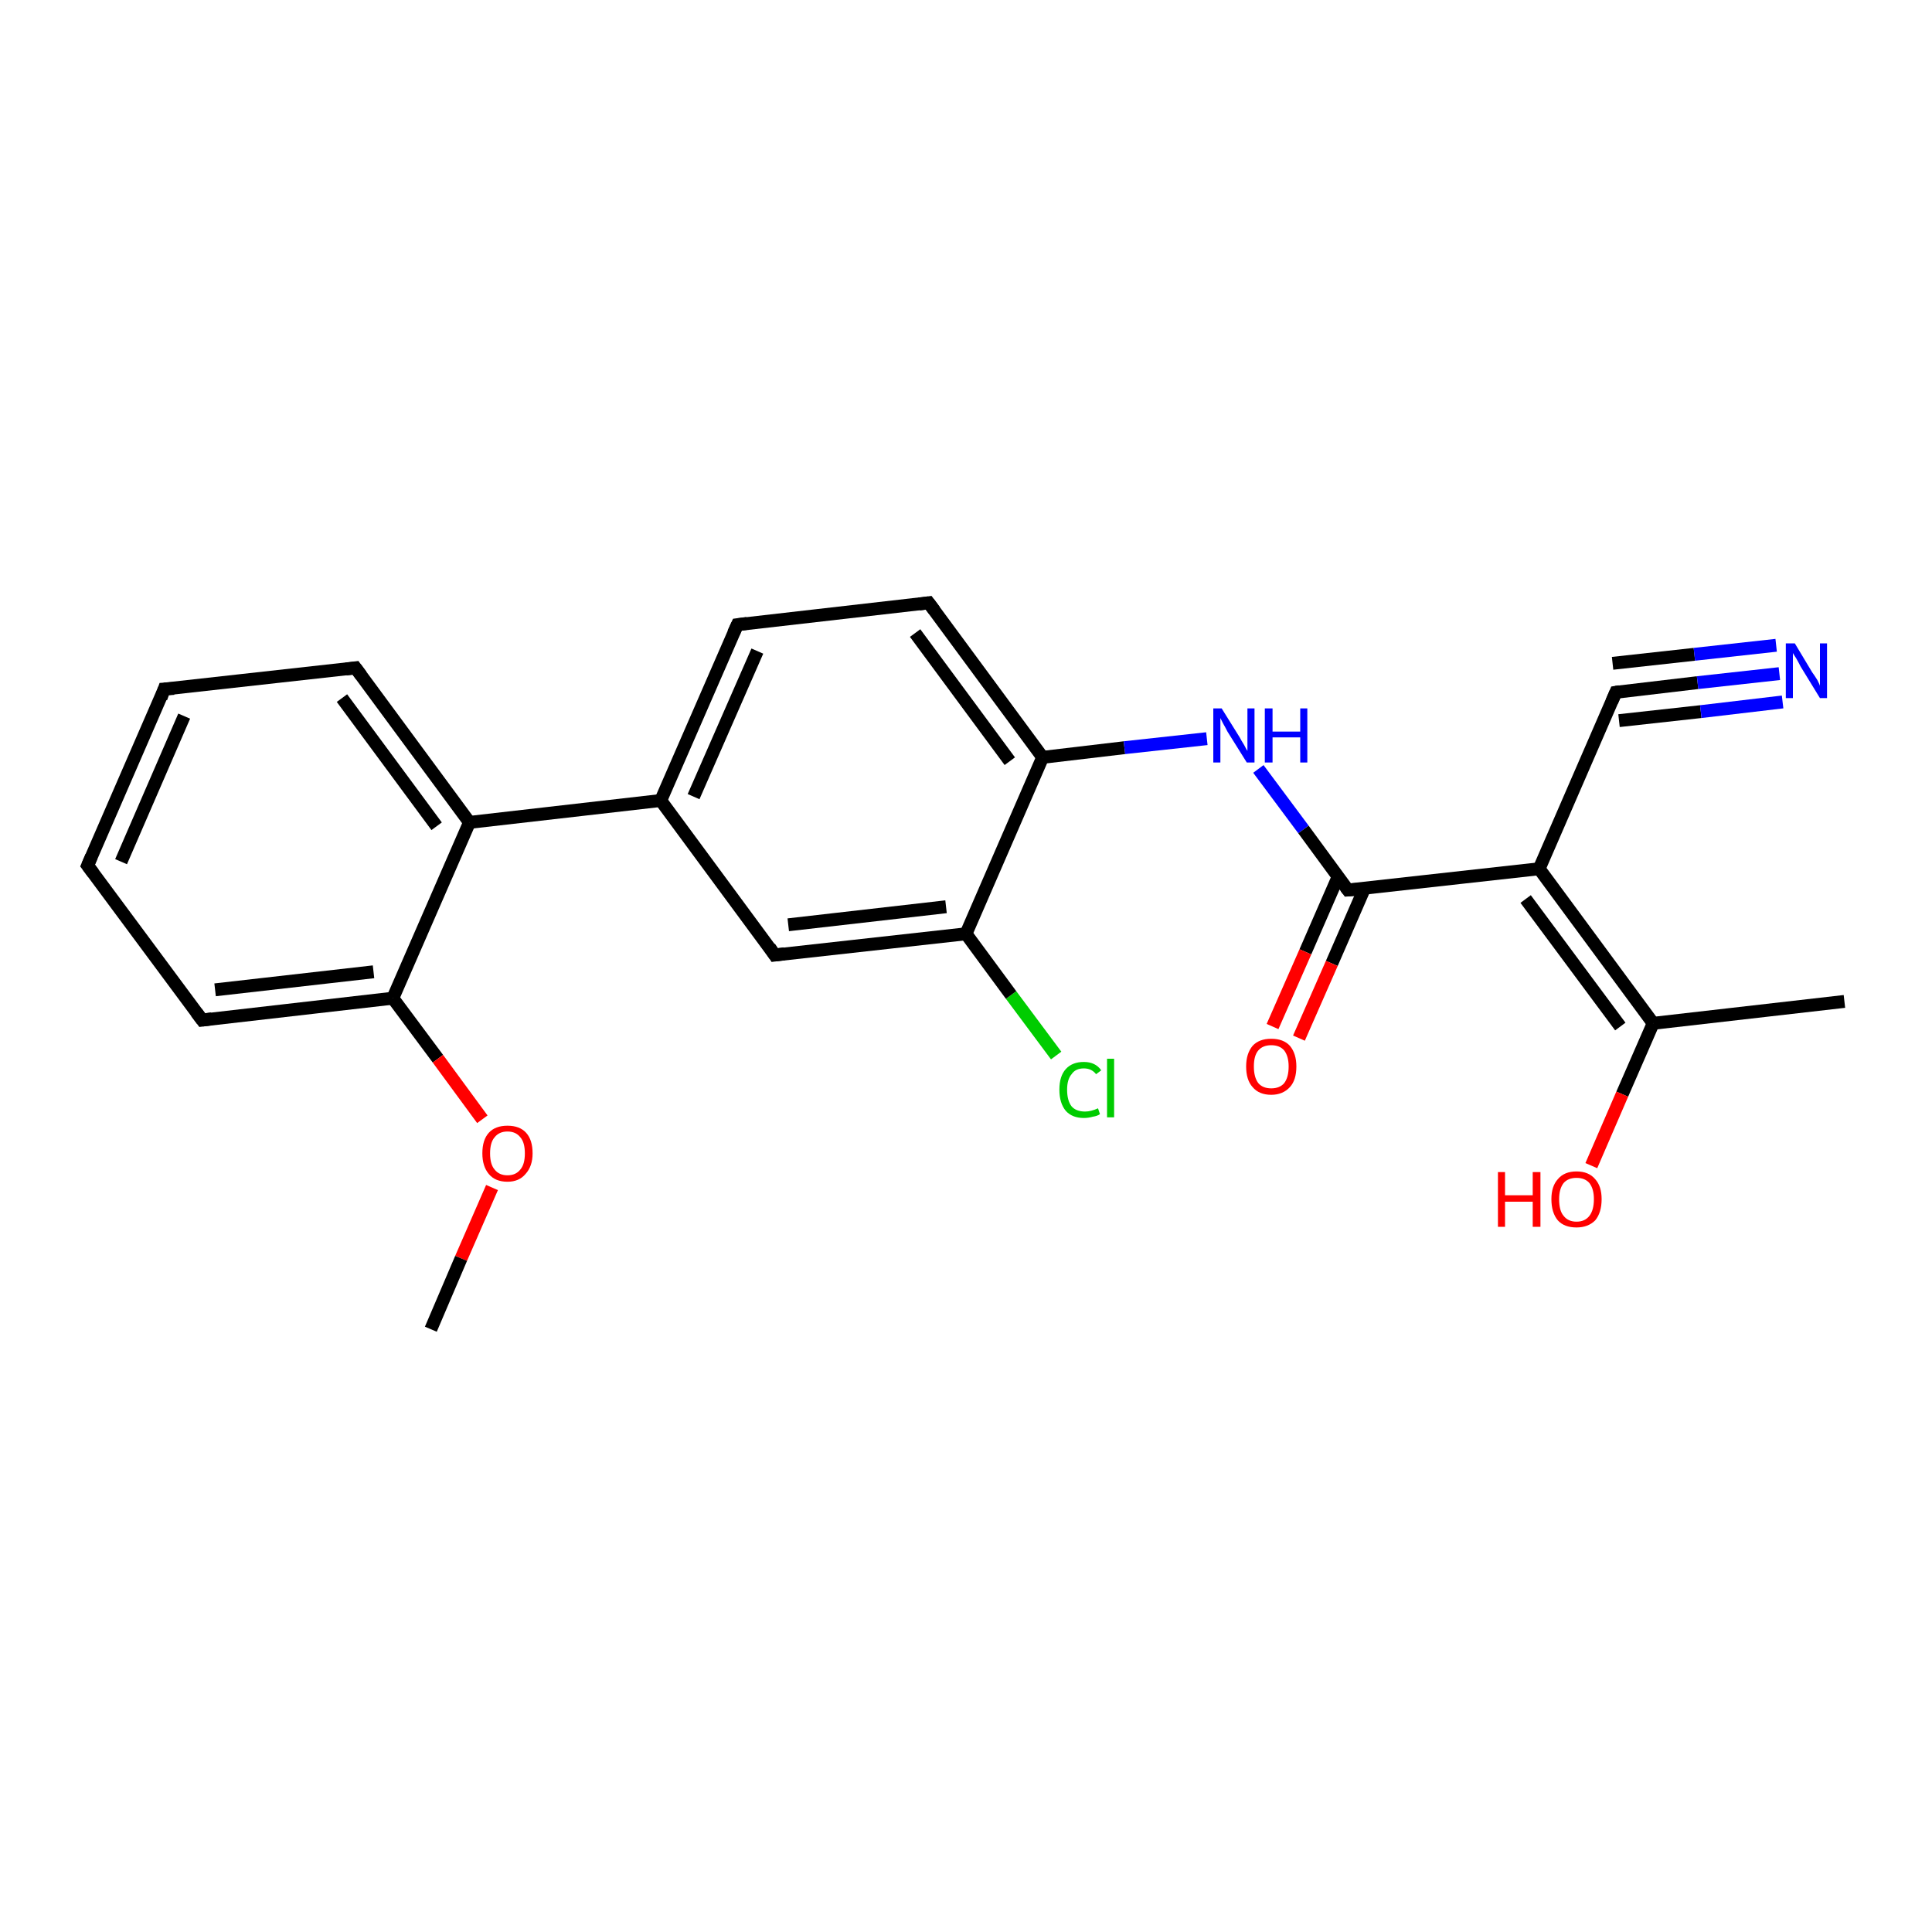 <?xml version='1.0' encoding='iso-8859-1'?>
<svg version='1.1' baseProfile='full'
              xmlns='http://www.w3.org/2000/svg'
                      xmlns:rdkit='http://www.rdkit.org/xml'
                      xmlns:xlink='http://www.w3.org/1999/xlink'
                  xml:space='preserve'
width='300px' height='300px' viewBox='0 0 300 300'>
<!-- END OF HEADER -->
<rect style='opacity:1.0;fill:#FFFFFF;stroke:none' width='300.0' height='300.0' x='0.0' y='0.0'> </rect>
<path class='bond-0 atom-0 atom-1' d='M 164.0,163.9 L 157.0,154.5' style='fill:none;fill-rule:evenodd;stroke:#00CC00;stroke-width:2.0px;stroke-linecap:butt;stroke-linejoin:miter;stroke-opacity:1' />
<path class='bond-0 atom-0 atom-1' d='M 157.0,154.5 L 150.0,145.0' style='fill:none;fill-rule:evenodd;stroke:#000000;stroke-width:2.0px;stroke-linecap:butt;stroke-linejoin:miter;stroke-opacity:1' />
<path class='bond-1 atom-1 atom-2' d='M 150.0,145.0 L 120.3,148.3' style='fill:none;fill-rule:evenodd;stroke:#000000;stroke-width:2.0px;stroke-linecap:butt;stroke-linejoin:miter;stroke-opacity:1' />
<path class='bond-1 atom-1 atom-2' d='M 146.9,140.8 L 122.4,143.6' style='fill:none;fill-rule:evenodd;stroke:#000000;stroke-width:2.0px;stroke-linecap:butt;stroke-linejoin:miter;stroke-opacity:1' />
<path class='bond-2 atom-2 atom-3' d='M 120.3,148.3 L 102.6,124.3' style='fill:none;fill-rule:evenodd;stroke:#000000;stroke-width:2.0px;stroke-linecap:butt;stroke-linejoin:miter;stroke-opacity:1' />
<path class='bond-3 atom-3 atom-4' d='M 102.6,124.3 L 114.5,97.0' style='fill:none;fill-rule:evenodd;stroke:#000000;stroke-width:2.0px;stroke-linecap:butt;stroke-linejoin:miter;stroke-opacity:1' />
<path class='bond-3 atom-3 atom-4' d='M 107.7,123.7 L 117.6,101.1' style='fill:none;fill-rule:evenodd;stroke:#000000;stroke-width:2.0px;stroke-linecap:butt;stroke-linejoin:miter;stroke-opacity:1' />
<path class='bond-4 atom-4 atom-5' d='M 114.5,97.0 L 144.2,93.6' style='fill:none;fill-rule:evenodd;stroke:#000000;stroke-width:2.0px;stroke-linecap:butt;stroke-linejoin:miter;stroke-opacity:1' />
<path class='bond-5 atom-5 atom-6' d='M 144.2,93.6 L 161.9,117.6' style='fill:none;fill-rule:evenodd;stroke:#000000;stroke-width:2.0px;stroke-linecap:butt;stroke-linejoin:miter;stroke-opacity:1' />
<path class='bond-5 atom-5 atom-6' d='M 142.1,98.3 L 156.8,118.2' style='fill:none;fill-rule:evenodd;stroke:#000000;stroke-width:2.0px;stroke-linecap:butt;stroke-linejoin:miter;stroke-opacity:1' />
<path class='bond-6 atom-6 atom-7' d='M 161.9,117.6 L 174.6,116.1' style='fill:none;fill-rule:evenodd;stroke:#000000;stroke-width:2.0px;stroke-linecap:butt;stroke-linejoin:miter;stroke-opacity:1' />
<path class='bond-6 atom-6 atom-7' d='M 174.6,116.1 L 187.4,114.7' style='fill:none;fill-rule:evenodd;stroke:#0000FF;stroke-width:2.0px;stroke-linecap:butt;stroke-linejoin:miter;stroke-opacity:1' />
<path class='bond-7 atom-7 atom-8' d='M 195.4,119.4 L 202.4,128.8' style='fill:none;fill-rule:evenodd;stroke:#0000FF;stroke-width:2.0px;stroke-linecap:butt;stroke-linejoin:miter;stroke-opacity:1' />
<path class='bond-7 atom-7 atom-8' d='M 202.4,128.8 L 209.3,138.2' style='fill:none;fill-rule:evenodd;stroke:#000000;stroke-width:2.0px;stroke-linecap:butt;stroke-linejoin:miter;stroke-opacity:1' />
<path class='bond-8 atom-8 atom-9' d='M 207.8,136.1 L 202.7,147.8' style='fill:none;fill-rule:evenodd;stroke:#000000;stroke-width:2.0px;stroke-linecap:butt;stroke-linejoin:miter;stroke-opacity:1' />
<path class='bond-8 atom-8 atom-9' d='M 202.7,147.8 L 197.6,159.4' style='fill:none;fill-rule:evenodd;stroke:#FF0000;stroke-width:2.0px;stroke-linecap:butt;stroke-linejoin:miter;stroke-opacity:1' />
<path class='bond-8 atom-8 atom-9' d='M 211.9,137.9 L 206.8,149.6' style='fill:none;fill-rule:evenodd;stroke:#000000;stroke-width:2.0px;stroke-linecap:butt;stroke-linejoin:miter;stroke-opacity:1' />
<path class='bond-8 atom-8 atom-9' d='M 206.8,149.6 L 201.7,161.2' style='fill:none;fill-rule:evenodd;stroke:#FF0000;stroke-width:2.0px;stroke-linecap:butt;stroke-linejoin:miter;stroke-opacity:1' />
<path class='bond-9 atom-8 atom-10' d='M 209.3,138.2 L 239.0,134.9' style='fill:none;fill-rule:evenodd;stroke:#000000;stroke-width:2.0px;stroke-linecap:butt;stroke-linejoin:miter;stroke-opacity:1' />
<path class='bond-10 atom-10 atom-11' d='M 239.0,134.9 L 250.9,107.5' style='fill:none;fill-rule:evenodd;stroke:#000000;stroke-width:2.0px;stroke-linecap:butt;stroke-linejoin:miter;stroke-opacity:1' />
<path class='bond-11 atom-11 atom-12' d='M 250.9,107.5 L 263.6,106.0' style='fill:none;fill-rule:evenodd;stroke:#000000;stroke-width:2.0px;stroke-linecap:butt;stroke-linejoin:miter;stroke-opacity:1' />
<path class='bond-11 atom-11 atom-12' d='M 263.6,106.0 L 276.3,104.6' style='fill:none;fill-rule:evenodd;stroke:#0000FF;stroke-width:2.0px;stroke-linecap:butt;stroke-linejoin:miter;stroke-opacity:1' />
<path class='bond-11 atom-11 atom-12' d='M 250.4,103.0 L 263.1,101.6' style='fill:none;fill-rule:evenodd;stroke:#000000;stroke-width:2.0px;stroke-linecap:butt;stroke-linejoin:miter;stroke-opacity:1' />
<path class='bond-11 atom-11 atom-12' d='M 263.1,101.6 L 275.8,100.2' style='fill:none;fill-rule:evenodd;stroke:#0000FF;stroke-width:2.0px;stroke-linecap:butt;stroke-linejoin:miter;stroke-opacity:1' />
<path class='bond-11 atom-11 atom-12' d='M 251.4,111.9 L 264.1,110.5' style='fill:none;fill-rule:evenodd;stroke:#000000;stroke-width:2.0px;stroke-linecap:butt;stroke-linejoin:miter;stroke-opacity:1' />
<path class='bond-11 atom-11 atom-12' d='M 264.1,110.5 L 276.8,109.0' style='fill:none;fill-rule:evenodd;stroke:#0000FF;stroke-width:2.0px;stroke-linecap:butt;stroke-linejoin:miter;stroke-opacity:1' />
<path class='bond-12 atom-10 atom-13' d='M 239.0,134.9 L 256.7,158.9' style='fill:none;fill-rule:evenodd;stroke:#000000;stroke-width:2.0px;stroke-linecap:butt;stroke-linejoin:miter;stroke-opacity:1' />
<path class='bond-12 atom-10 atom-13' d='M 236.9,139.6 L 251.6,159.4' style='fill:none;fill-rule:evenodd;stroke:#000000;stroke-width:2.0px;stroke-linecap:butt;stroke-linejoin:miter;stroke-opacity:1' />
<path class='bond-13 atom-13 atom-14' d='M 256.7,158.9 L 251.9,169.9' style='fill:none;fill-rule:evenodd;stroke:#000000;stroke-width:2.0px;stroke-linecap:butt;stroke-linejoin:miter;stroke-opacity:1' />
<path class='bond-13 atom-13 atom-14' d='M 251.9,169.9 L 247.1,181.0' style='fill:none;fill-rule:evenodd;stroke:#FF0000;stroke-width:2.0px;stroke-linecap:butt;stroke-linejoin:miter;stroke-opacity:1' />
<path class='bond-14 atom-13 atom-15' d='M 256.7,158.9 L 286.4,155.5' style='fill:none;fill-rule:evenodd;stroke:#000000;stroke-width:2.0px;stroke-linecap:butt;stroke-linejoin:miter;stroke-opacity:1' />
<path class='bond-15 atom-3 atom-16' d='M 102.6,124.3 L 72.9,127.7' style='fill:none;fill-rule:evenodd;stroke:#000000;stroke-width:2.0px;stroke-linecap:butt;stroke-linejoin:miter;stroke-opacity:1' />
<path class='bond-16 atom-16 atom-17' d='M 72.9,127.7 L 55.2,103.7' style='fill:none;fill-rule:evenodd;stroke:#000000;stroke-width:2.0px;stroke-linecap:butt;stroke-linejoin:miter;stroke-opacity:1' />
<path class='bond-16 atom-16 atom-17' d='M 67.8,128.3 L 53.1,108.4' style='fill:none;fill-rule:evenodd;stroke:#000000;stroke-width:2.0px;stroke-linecap:butt;stroke-linejoin:miter;stroke-opacity:1' />
<path class='bond-17 atom-17 atom-18' d='M 55.2,103.7 L 25.5,107.0' style='fill:none;fill-rule:evenodd;stroke:#000000;stroke-width:2.0px;stroke-linecap:butt;stroke-linejoin:miter;stroke-opacity:1' />
<path class='bond-18 atom-18 atom-19' d='M 25.5,107.0 L 13.6,134.4' style='fill:none;fill-rule:evenodd;stroke:#000000;stroke-width:2.0px;stroke-linecap:butt;stroke-linejoin:miter;stroke-opacity:1' />
<path class='bond-18 atom-18 atom-19' d='M 28.6,111.2 L 18.8,133.8' style='fill:none;fill-rule:evenodd;stroke:#000000;stroke-width:2.0px;stroke-linecap:butt;stroke-linejoin:miter;stroke-opacity:1' />
<path class='bond-19 atom-19 atom-20' d='M 13.6,134.4 L 31.4,158.4' style='fill:none;fill-rule:evenodd;stroke:#000000;stroke-width:2.0px;stroke-linecap:butt;stroke-linejoin:miter;stroke-opacity:1' />
<path class='bond-20 atom-20 atom-21' d='M 31.4,158.4 L 61.0,155.0' style='fill:none;fill-rule:evenodd;stroke:#000000;stroke-width:2.0px;stroke-linecap:butt;stroke-linejoin:miter;stroke-opacity:1' />
<path class='bond-20 atom-20 atom-21' d='M 33.4,153.7 L 58.0,150.9' style='fill:none;fill-rule:evenodd;stroke:#000000;stroke-width:2.0px;stroke-linecap:butt;stroke-linejoin:miter;stroke-opacity:1' />
<path class='bond-21 atom-21 atom-22' d='M 61.0,155.0 L 68.0,164.4' style='fill:none;fill-rule:evenodd;stroke:#000000;stroke-width:2.0px;stroke-linecap:butt;stroke-linejoin:miter;stroke-opacity:1' />
<path class='bond-21 atom-21 atom-22' d='M 68.0,164.4 L 74.9,173.8' style='fill:none;fill-rule:evenodd;stroke:#FF0000;stroke-width:2.0px;stroke-linecap:butt;stroke-linejoin:miter;stroke-opacity:1' />
<path class='bond-22 atom-22 atom-23' d='M 76.4,184.4 L 71.6,195.4' style='fill:none;fill-rule:evenodd;stroke:#FF0000;stroke-width:2.0px;stroke-linecap:butt;stroke-linejoin:miter;stroke-opacity:1' />
<path class='bond-22 atom-22 atom-23' d='M 71.6,195.4 L 66.9,206.4' style='fill:none;fill-rule:evenodd;stroke:#000000;stroke-width:2.0px;stroke-linecap:butt;stroke-linejoin:miter;stroke-opacity:1' />
<path class='bond-23 atom-6 atom-1' d='M 161.9,117.6 L 150.0,145.0' style='fill:none;fill-rule:evenodd;stroke:#000000;stroke-width:2.0px;stroke-linecap:butt;stroke-linejoin:miter;stroke-opacity:1' />
<path class='bond-24 atom-21 atom-16' d='M 61.0,155.0 L 72.9,127.7' style='fill:none;fill-rule:evenodd;stroke:#000000;stroke-width:2.0px;stroke-linecap:butt;stroke-linejoin:miter;stroke-opacity:1' />
<path d='M 121.8,148.1 L 120.3,148.3 L 119.5,147.1' style='fill:none;stroke:#000000;stroke-width:2.0px;stroke-linecap:butt;stroke-linejoin:miter;stroke-opacity:1;' />
<path d='M 113.9,98.3 L 114.5,97.0 L 116.0,96.8' style='fill:none;stroke:#000000;stroke-width:2.0px;stroke-linecap:butt;stroke-linejoin:miter;stroke-opacity:1;' />
<path d='M 142.7,93.8 L 144.2,93.6 L 145.1,94.8' style='fill:none;stroke:#000000;stroke-width:2.0px;stroke-linecap:butt;stroke-linejoin:miter;stroke-opacity:1;' />
<path d='M 209.0,137.8 L 209.3,138.2 L 210.8,138.1' style='fill:none;stroke:#000000;stroke-width:2.0px;stroke-linecap:butt;stroke-linejoin:miter;stroke-opacity:1;' />
<path d='M 250.3,108.9 L 250.9,107.5 L 251.5,107.4' style='fill:none;stroke:#000000;stroke-width:2.0px;stroke-linecap:butt;stroke-linejoin:miter;stroke-opacity:1;' />
<path d='M 56.1,104.9 L 55.2,103.7 L 53.7,103.9' style='fill:none;stroke:#000000;stroke-width:2.0px;stroke-linecap:butt;stroke-linejoin:miter;stroke-opacity:1;' />
<path d='M 27.0,106.9 L 25.5,107.0 L 25.0,108.4' style='fill:none;stroke:#000000;stroke-width:2.0px;stroke-linecap:butt;stroke-linejoin:miter;stroke-opacity:1;' />
<path d='M 14.2,133.0 L 13.6,134.4 L 14.5,135.6' style='fill:none;stroke:#000000;stroke-width:2.0px;stroke-linecap:butt;stroke-linejoin:miter;stroke-opacity:1;' />
<path d='M 30.5,157.2 L 31.4,158.4 L 32.9,158.2' style='fill:none;stroke:#000000;stroke-width:2.0px;stroke-linecap:butt;stroke-linejoin:miter;stroke-opacity:1;' />
<path class='atom-0' d='M 164.5 169.2
Q 164.5 167.1, 165.5 166.0
Q 166.5 164.9, 168.3 164.9
Q 170.1 164.9, 171.0 166.2
L 170.2 166.8
Q 169.5 165.9, 168.3 165.9
Q 167.0 165.9, 166.4 166.8
Q 165.7 167.6, 165.7 169.2
Q 165.7 170.9, 166.4 171.8
Q 167.1 172.6, 168.5 172.6
Q 169.4 172.6, 170.5 172.1
L 170.8 173.0
Q 170.4 173.3, 169.7 173.4
Q 169.0 173.6, 168.3 173.6
Q 166.5 173.6, 165.5 172.5
Q 164.5 171.3, 164.5 169.2
' fill='#00CC00'/>
<path class='atom-0' d='M 171.9 164.4
L 173.0 164.4
L 173.0 173.5
L 171.9 173.5
L 171.9 164.4
' fill='#00CC00'/>
<path class='atom-7' d='M 189.7 110.0
L 192.5 114.5
Q 192.7 114.9, 193.2 115.7
Q 193.6 116.5, 193.7 116.6
L 193.7 110.0
L 194.8 110.0
L 194.8 118.4
L 193.6 118.4
L 190.6 113.6
Q 190.3 113.0, 189.9 112.3
Q 189.6 111.7, 189.5 111.5
L 189.5 118.4
L 188.4 118.4
L 188.4 110.0
L 189.7 110.0
' fill='#0000FF'/>
<path class='atom-7' d='M 196.4 110.0
L 197.6 110.0
L 197.6 113.6
L 201.9 113.6
L 201.9 110.0
L 203.0 110.0
L 203.0 118.4
L 201.9 118.4
L 201.9 114.5
L 197.6 114.5
L 197.6 118.4
L 196.4 118.4
L 196.4 110.0
' fill='#0000FF'/>
<path class='atom-9' d='M 193.5 165.6
Q 193.5 163.6, 194.5 162.4
Q 195.5 161.3, 197.4 161.3
Q 199.3 161.3, 200.3 162.4
Q 201.3 163.6, 201.3 165.6
Q 201.3 167.7, 200.3 168.8
Q 199.2 170.0, 197.4 170.0
Q 195.5 170.0, 194.5 168.8
Q 193.5 167.7, 193.5 165.6
M 197.4 169.0
Q 198.7 169.0, 199.4 168.2
Q 200.1 167.3, 200.1 165.6
Q 200.1 164.0, 199.4 163.1
Q 198.7 162.3, 197.4 162.3
Q 196.1 162.3, 195.4 163.1
Q 194.7 163.9, 194.7 165.6
Q 194.7 167.3, 195.4 168.2
Q 196.1 169.0, 197.4 169.0
' fill='#FF0000'/>
<path class='atom-12' d='M 278.7 99.9
L 281.4 104.4
Q 281.7 104.8, 282.2 105.6
Q 282.6 106.4, 282.6 106.5
L 282.6 99.9
L 283.7 99.9
L 283.7 108.4
L 282.6 108.4
L 279.6 103.5
Q 279.3 102.9, 278.9 102.2
Q 278.5 101.6, 278.4 101.4
L 278.4 108.4
L 277.3 108.4
L 277.3 99.9
L 278.7 99.9
' fill='#0000FF'/>
<path class='atom-14' d='M 232.6 182.0
L 233.7 182.0
L 233.7 185.6
L 238.0 185.6
L 238.0 182.0
L 239.2 182.0
L 239.2 190.5
L 238.0 190.5
L 238.0 186.6
L 233.7 186.6
L 233.7 190.5
L 232.6 190.5
L 232.6 182.0
' fill='#FF0000'/>
<path class='atom-14' d='M 240.9 186.2
Q 240.9 184.2, 241.9 183.1
Q 242.9 181.9, 244.8 181.9
Q 246.7 181.9, 247.7 183.1
Q 248.7 184.2, 248.7 186.2
Q 248.7 188.3, 247.7 189.5
Q 246.6 190.6, 244.8 190.6
Q 242.9 190.6, 241.9 189.5
Q 240.9 188.3, 240.9 186.2
M 244.8 189.7
Q 246.1 189.7, 246.8 188.8
Q 247.5 187.9, 247.5 186.2
Q 247.5 184.6, 246.8 183.7
Q 246.1 182.9, 244.8 182.9
Q 243.5 182.9, 242.8 183.7
Q 242.1 184.6, 242.1 186.2
Q 242.1 188.0, 242.8 188.8
Q 243.5 189.7, 244.8 189.7
' fill='#FF0000'/>
<path class='atom-22' d='M 74.9 179.1
Q 74.9 177.0, 75.9 175.9
Q 76.9 174.8, 78.8 174.8
Q 80.7 174.8, 81.7 175.9
Q 82.7 177.0, 82.7 179.1
Q 82.7 181.1, 81.6 182.3
Q 80.6 183.5, 78.8 183.5
Q 76.9 183.5, 75.9 182.3
Q 74.9 181.1, 74.9 179.1
M 78.8 182.5
Q 80.1 182.5, 80.8 181.6
Q 81.5 180.8, 81.5 179.1
Q 81.5 177.4, 80.8 176.6
Q 80.1 175.7, 78.8 175.7
Q 77.5 175.7, 76.8 176.6
Q 76.1 177.4, 76.1 179.1
Q 76.1 180.8, 76.8 181.6
Q 77.5 182.5, 78.8 182.5
' fill='#FF0000'/>
</svg>
